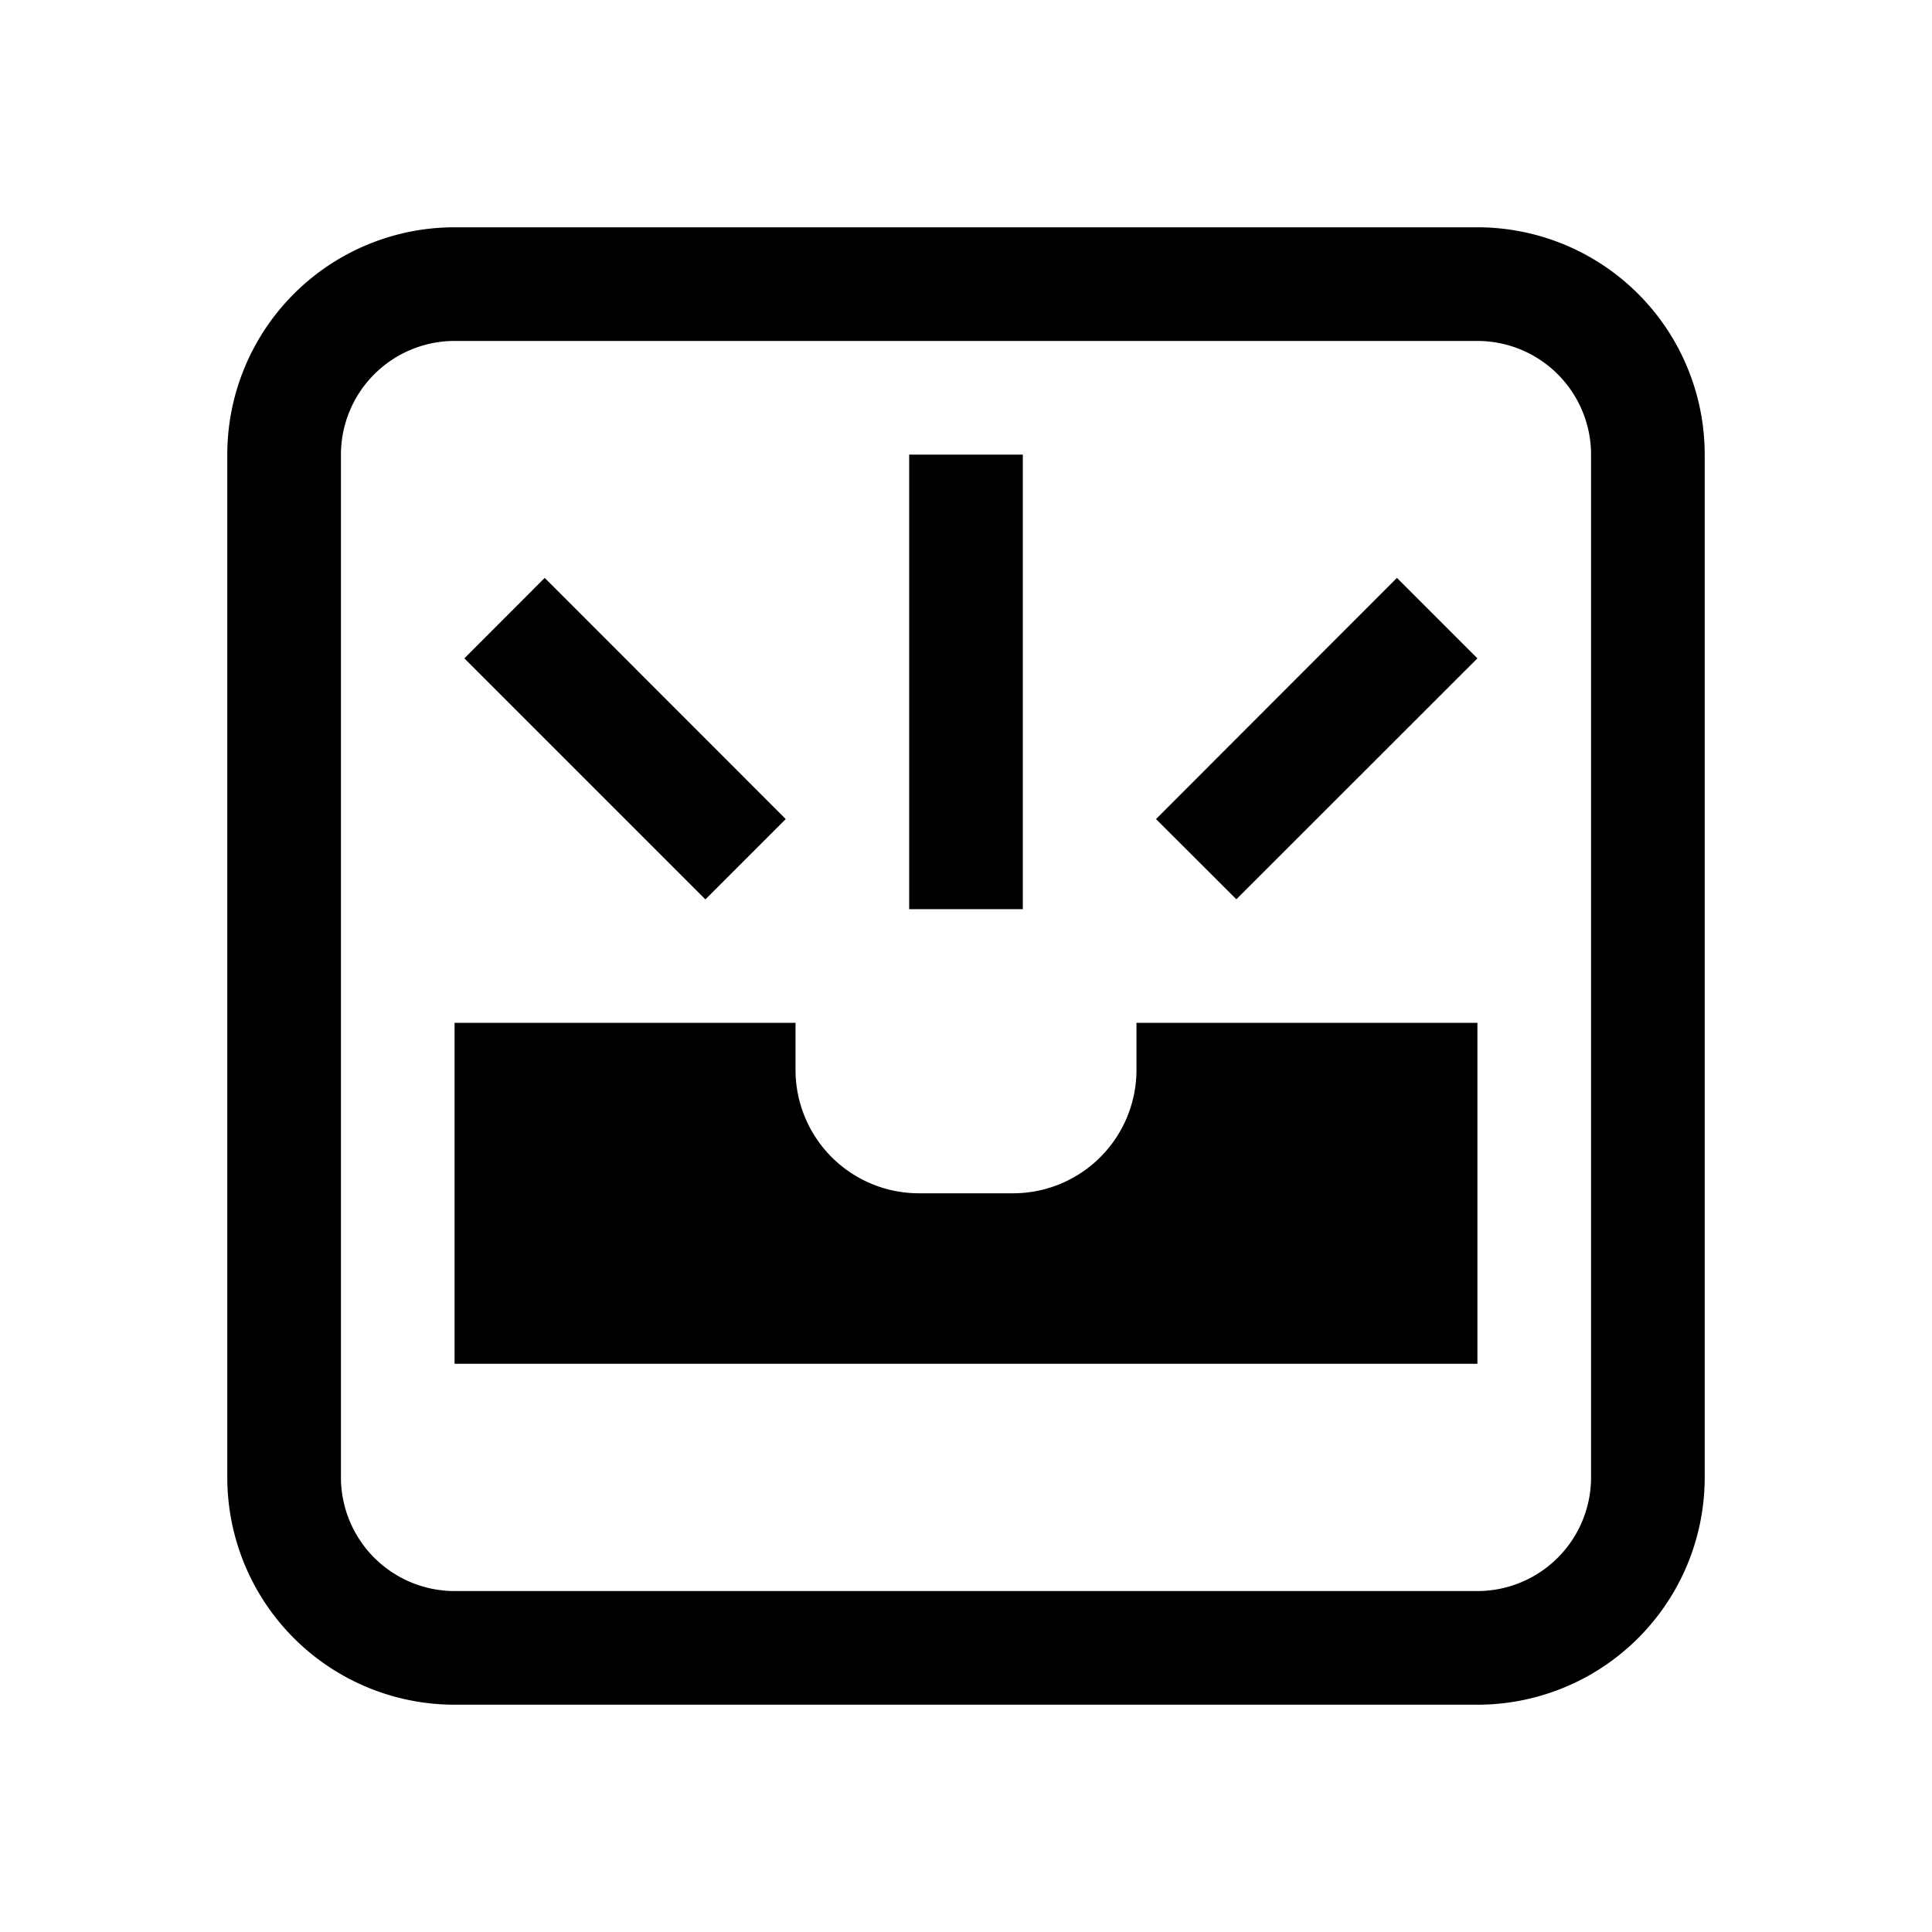 <svg id="symbol" xmlns="http://www.w3.org/2000/svg" viewBox="0 0 17 17"><path d="M8 4h1v4H8zM6.207 7.914l.707-.707-2.121-2.122-.707.708zM13 5.793l-.708-.708-2.12 2.122.707.706zM13 9h-3v.414A1.086 1.086 0 0 1 8.914 10.5h-.828A1.086 1.086 0 0 1 7 9.414V9H4v3h9zm2-5v9a2 2 0 0 1-2 2H4a2 2 0 0 1-2-2V4a2 2 0 0 1 2-2h9a2 2 0 0 1 2 2zm-1 0a1.001 1.001 0 0 0-1-1H4a1.001 1.001 0 0 0-1 1v9a1.001 1.001 0 0 0 1 1h9a1.001 1.001 0 0 0 1-1z"/></svg>